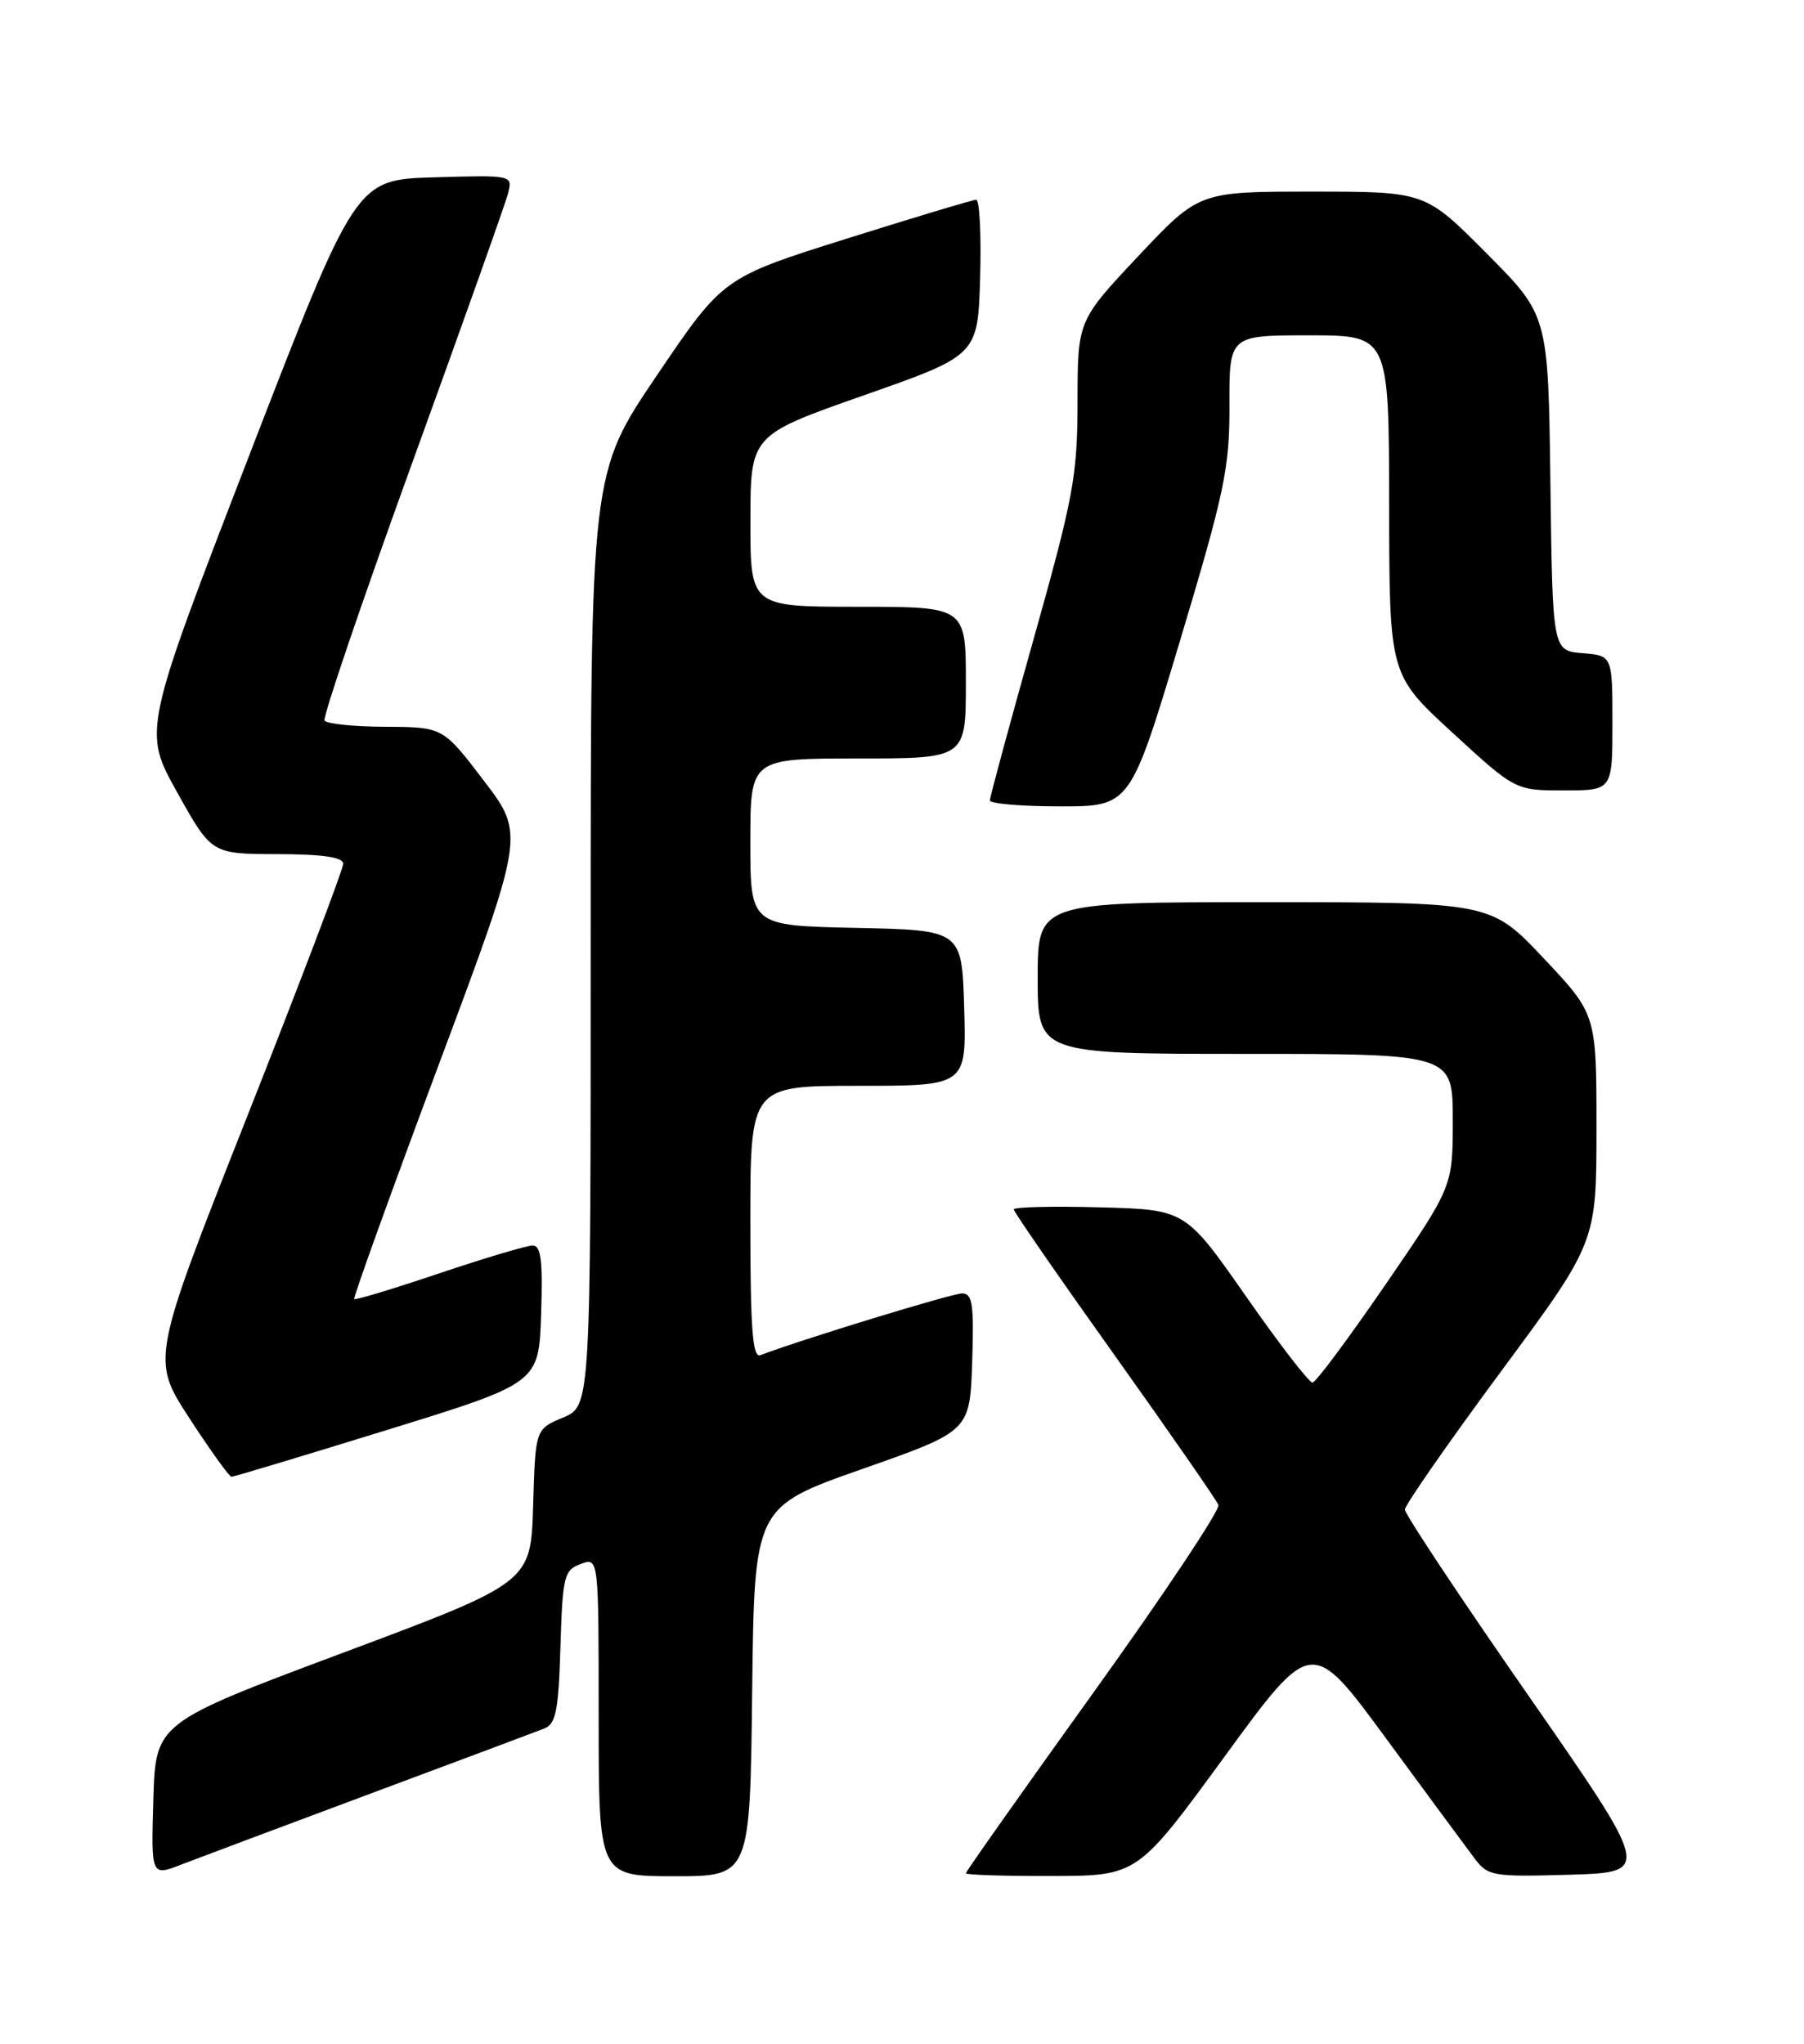 <?xml version="1.0" encoding="UTF-8" standalone="no"?>
<!DOCTYPE svg PUBLIC "-//W3C//DTD SVG 1.1//EN" "http://www.w3.org/Graphics/SVG/1.1/DTD/svg11.dtd" >
<svg xmlns="http://www.w3.org/2000/svg" xmlns:xlink="http://www.w3.org/1999/xlink" version="1.1" viewBox="0 0 226 256">
 <g >
 <path fill="currentColor"
d=" M 46.50 224.62 C 57.50 220.52 67.27 216.86 68.21 216.49 C 69.64 215.93 69.98 214.19 70.21 206.27 C 70.48 197.41 70.66 196.66 72.75 195.89 C 75.00 195.06 75.00 195.06 75.00 215.03 C 75.00 235.00 75.00 235.00 84.48 235.00 C 93.96 235.00 93.96 235.00 94.23 211.87 C 94.50 188.75 94.50 188.75 108.00 184.00 C 121.50 179.26 121.50 179.26 121.79 170.63 C 122.03 163.36 121.83 162.00 120.52 162.00 C 119.27 162.00 100.29 167.81 95.25 169.74 C 94.28 170.11 94.00 166.38 94.00 153.11 C 94.00 136.00 94.00 136.00 107.54 136.00 C 121.07 136.00 121.07 136.00 120.79 126.25 C 120.50 116.50 120.50 116.50 107.25 116.22 C 94.00 115.94 94.00 115.94 94.00 105.47 C 94.00 95.00 94.00 95.00 107.50 95.00 C 121.00 95.00 121.00 95.00 121.00 85.50 C 121.00 76.00 121.00 76.00 107.50 76.00 C 94.00 76.00 94.00 76.00 94.01 65.25 C 94.02 54.50 94.02 54.50 108.26 49.50 C 122.50 44.50 122.50 44.50 122.79 34.75 C 122.94 29.39 122.72 25.01 122.29 25.02 C 121.85 25.03 114.54 27.23 106.04 29.90 C 90.58 34.77 90.58 34.77 82.29 47.02 C 74.00 59.26 74.00 59.26 74.00 117.68 C 74.00 176.10 74.00 176.10 70.54 177.55 C 67.07 179.00 67.07 179.00 66.79 188.60 C 66.50 198.21 66.50 198.21 43.00 207.00 C 19.50 215.79 19.50 215.79 19.21 225.40 C 18.93 235.01 18.93 235.01 22.71 233.54 C 24.80 232.74 35.50 228.72 46.50 224.62 Z  M 153.42 220.00 C 164.33 205.06 164.33 205.06 173.67 217.78 C 178.81 224.78 183.80 231.54 184.76 232.81 C 186.41 234.99 187.04 235.09 196.68 234.81 C 206.85 234.50 206.85 234.50 191.43 212.31 C 182.94 200.10 176.00 189.65 176.00 189.08 C 176.00 188.52 181.40 180.76 188.00 171.83 C 200.00 155.62 200.00 155.62 200.00 141.33 C 200.00 127.04 200.00 127.04 193.38 120.02 C 186.76 113.00 186.76 113.00 158.38 113.00 C 130.00 113.00 130.00 113.00 130.00 122.50 C 130.00 132.00 130.00 132.00 156.00 132.00 C 182.00 132.00 182.00 132.00 182.00 140.31 C 182.00 148.61 182.00 148.61 173.59 160.87 C 168.96 167.61 164.84 173.15 164.43 173.17 C 164.01 173.20 160.26 168.34 156.09 162.36 C 148.50 151.50 148.50 151.50 137.75 151.22 C 131.84 151.06 127.00 151.18 127.00 151.48 C 127.00 151.78 132.67 159.98 139.61 169.71 C 146.54 179.44 152.41 187.89 152.64 188.50 C 152.87 189.10 145.85 199.65 137.03 211.93 C 128.21 224.21 121.00 234.42 121.00 234.63 C 121.00 234.83 125.84 234.99 131.75 234.97 C 142.50 234.95 142.50 234.95 153.42 220.00 Z  M 48.50 179.10 C 67.50 173.23 67.50 173.23 67.79 164.62 C 68.01 157.93 67.78 156.00 66.74 156.00 C 66.00 156.00 60.73 157.57 55.02 159.49 C 49.32 161.41 44.53 162.86 44.38 162.71 C 44.22 162.56 48.97 149.40 54.92 133.47 C 65.75 104.51 65.75 104.51 60.62 97.79 C 55.50 91.07 55.50 91.07 48.31 91.03 C 44.35 91.02 40.91 90.66 40.66 90.25 C 40.41 89.84 45.35 75.33 51.63 58.00 C 57.92 40.67 63.33 25.47 63.65 24.21 C 64.23 21.93 64.21 21.93 54.40 22.21 C 44.57 22.50 44.57 22.50 31.23 57.02 C 17.90 91.54 17.90 91.54 22.20 99.25 C 26.50 106.96 26.50 106.96 34.75 106.98 C 40.45 106.99 43.00 107.37 43.00 108.19 C 43.00 108.84 37.59 123.08 30.97 139.83 C 18.94 170.27 18.94 170.27 23.72 177.62 C 26.35 181.67 28.73 184.97 29.00 184.97 C 29.27 184.97 38.05 182.33 48.50 179.10 Z  M 147.83 80.25 C 153.43 61.57 154.05 58.63 154.02 50.75 C 154.00 42.00 154.00 42.00 164.00 42.00 C 174.00 42.00 174.00 42.00 174.03 63.25 C 174.05 84.50 174.05 84.50 181.94 91.75 C 189.83 99.00 189.83 99.00 195.92 99.00 C 202.00 99.00 202.00 99.00 202.00 90.56 C 202.00 82.12 202.00 82.12 198.25 81.81 C 194.50 81.50 194.50 81.50 194.23 60.50 C 193.96 39.50 193.96 39.50 186.25 31.75 C 178.55 24.00 178.55 24.00 164.38 24.00 C 150.21 24.00 150.21 24.00 142.60 32.08 C 135.00 40.17 135.00 40.17 134.99 50.33 C 134.98 59.60 134.50 62.22 129.50 80.00 C 126.48 90.72 124.01 99.84 124.01 100.25 C 124.00 100.66 127.96 101.00 132.80 101.00 C 141.60 101.00 141.60 101.00 147.83 80.25 Z "/>
</g>
</svg>